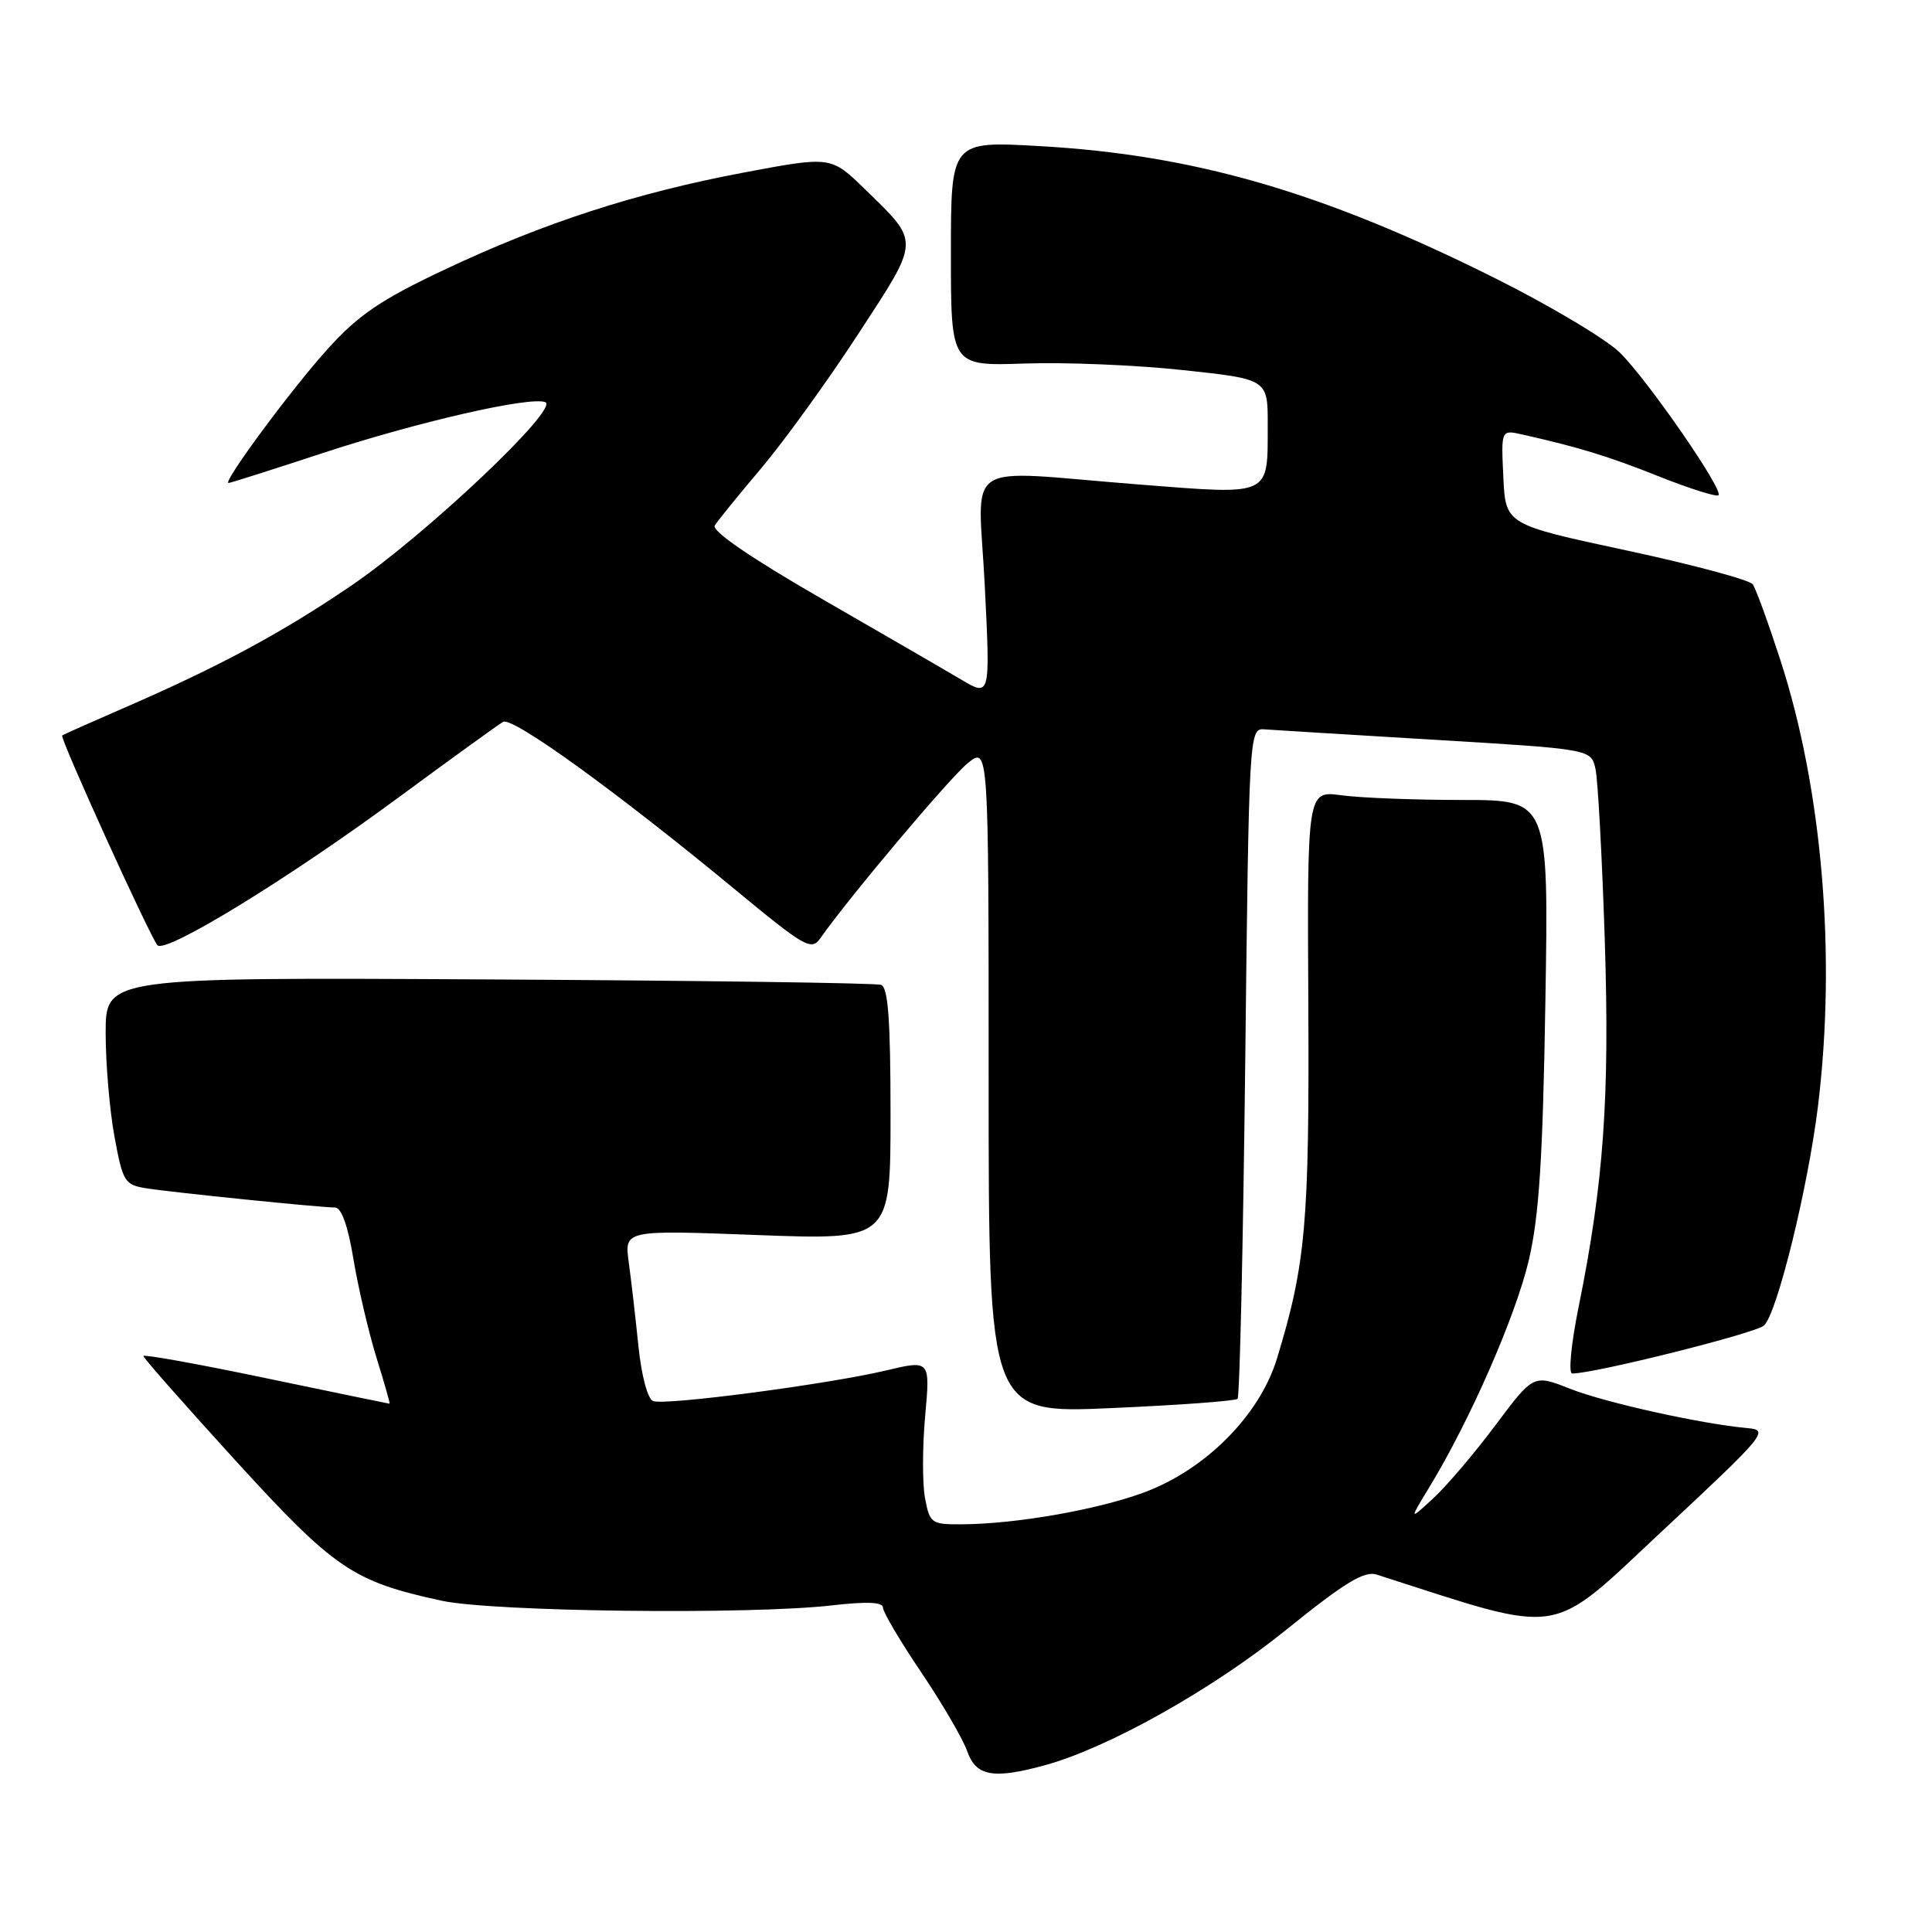 <?xml version="1.0" encoding="UTF-8" standalone="no"?>
<!DOCTYPE svg PUBLIC "-//W3C//DTD SVG 1.1//EN" "http://www.w3.org/Graphics/SVG/1.1/DTD/svg11.dtd" >
<svg xmlns="http://www.w3.org/2000/svg" xmlns:xlink="http://www.w3.org/1999/xlink" version="1.1" viewBox="0 0 256 256">
 <g >
 <path fill="currentColor"
d=" M 138.50 233.89 C 146.91 231.57 160.66 223.85 170.41 215.97 C 178.16 209.71 180.77 208.11 182.41 208.64 C 207.63 216.72 204.96 217.14 220.39 202.74 C 234.01 190.03 234.45 189.49 231.54 189.23 C 225.43 188.68 212.71 185.86 208.02 184.01 C 203.20 182.11 203.20 182.11 198.19 188.80 C 195.44 192.49 191.73 196.85 189.95 198.50 C 186.70 201.50 186.70 201.50 189.43 197.00 C 194.78 188.21 200.83 174.39 202.57 167.00 C 203.94 161.15 204.43 153.61 204.77 132.75 C 205.21 106.00 205.21 106.00 193.75 106.00 C 187.44 106.00 180.24 105.72 177.75 105.38 C 173.21 104.76 173.21 104.76 173.36 133.13 C 173.50 162.06 173.03 167.46 169.21 180.00 C 166.91 187.55 159.71 194.78 151.50 197.79 C 145.27 200.08 134.51 201.95 127.36 201.98 C 123.42 202.00 123.19 201.83 122.57 198.51 C 122.21 196.60 122.22 191.69 122.59 187.61 C 123.26 180.20 123.26 180.20 117.38 181.60 C 109.65 183.43 88.12 186.26 86.54 185.65 C 85.82 185.38 85.00 182.29 84.59 178.34 C 84.21 174.58 83.63 169.58 83.31 167.24 C 82.73 162.98 82.73 162.98 100.36 163.65 C 118.00 164.31 118.00 164.31 118.00 147.63 C 118.00 135.18 117.68 130.82 116.75 130.50 C 116.06 130.25 92.66 129.93 64.75 129.78 C 14.00 129.50 14.00 129.50 14.00 136.88 C 14.00 140.95 14.53 147.13 15.17 150.62 C 16.28 156.62 16.51 157.00 19.42 157.46 C 22.99 158.02 42.44 160.00 44.39 160.00 C 45.24 160.00 46.11 162.44 46.84 166.88 C 47.47 170.66 48.84 176.51 49.88 179.88 C 50.93 183.24 51.71 186.00 51.62 186.00 C 51.52 186.00 44.15 184.47 35.22 182.61 C 26.30 180.74 19.00 179.43 19.00 179.68 C 19.00 179.94 24.51 186.18 31.23 193.56 C 44.35 207.92 46.73 209.54 58.50 212.10 C 65.25 213.57 99.34 213.98 110.25 212.72 C 114.87 212.19 117.00 212.28 117.00 213.02 C 117.00 213.61 119.28 217.47 122.08 221.61 C 124.87 225.75 127.61 230.45 128.17 232.07 C 129.33 235.37 131.63 235.78 138.50 233.89 Z  M 163.98 185.35 C 164.27 185.07 164.72 164.96 165.00 140.67 C 165.49 97.27 165.53 96.50 167.50 96.64 C 168.60 96.72 178.80 97.35 190.16 98.03 C 210.82 99.27 210.82 99.27 211.41 101.88 C 211.73 103.32 212.28 113.50 212.64 124.50 C 213.31 145.41 212.50 156.80 209.16 173.25 C 208.18 178.08 207.81 182.00 208.32 182.00 C 211.30 182.00 232.71 176.64 233.75 175.63 C 235.50 173.95 239.58 157.32 240.90 146.50 C 243.32 126.64 241.47 104.64 235.93 87.53 C 234.32 82.57 232.67 78.02 232.25 77.43 C 231.84 76.84 224.30 74.82 215.50 72.93 C 199.50 69.50 199.50 69.50 199.20 63.22 C 198.90 56.94 198.90 56.94 201.70 57.57 C 209.27 59.28 213.04 60.43 219.85 63.14 C 223.92 64.76 227.46 65.87 227.71 65.62 C 228.40 64.93 218.42 50.49 214.68 46.76 C 212.88 44.97 205.36 40.48 197.96 36.79 C 175.19 25.43 158.20 20.51 137.75 19.36 C 126.00 18.69 126.00 18.69 126.00 33.60 C 126.00 48.50 126.00 48.50 135.75 48.17 C 141.11 47.98 150.56 48.37 156.75 49.04 C 168.00 50.24 168.00 50.24 167.98 56.37 C 167.96 65.86 168.59 65.58 150.82 64.19 C 126.96 62.32 129.64 60.55 130.49 77.66 C 131.22 92.33 131.22 92.33 127.36 90.05 C 125.24 88.79 116.87 83.94 108.76 79.27 C 99.43 73.89 94.28 70.35 94.71 69.63 C 95.09 69.01 97.87 65.59 100.88 62.03 C 103.89 58.46 109.67 50.48 113.71 44.27 C 121.98 31.60 121.95 32.22 114.63 25.09 C 110.11 20.69 110.11 20.69 98.63 22.85 C 84.26 25.55 72.03 29.52 58.80 35.78 C 50.51 39.69 47.52 41.72 43.50 46.15 C 38.75 51.37 29.41 64.00 30.28 64.00 C 30.51 64.00 36.09 62.23 42.68 60.06 C 55.32 55.91 70.11 52.52 72.24 53.28 C 74.27 54.00 56.43 70.88 46.50 77.63 C 37.20 83.95 28.93 88.39 16.00 93.99 C 11.88 95.78 8.38 97.34 8.24 97.46 C 7.89 97.76 19.96 124.31 20.87 125.25 C 21.97 126.38 38.13 116.48 52.64 105.79 C 59.71 100.58 66.02 96.02 66.66 95.65 C 67.92 94.93 81.78 104.96 97.56 118.00 C 106.66 125.52 107.52 126.01 108.70 124.32 C 112.43 119.00 125.74 103.18 128.18 101.17 C 131.00 98.85 131.00 98.85 131.00 143.07 C 131.00 187.30 131.00 187.30 147.23 186.58 C 156.16 186.19 163.70 185.64 163.98 185.35 Z "/>
</g>
</svg>
